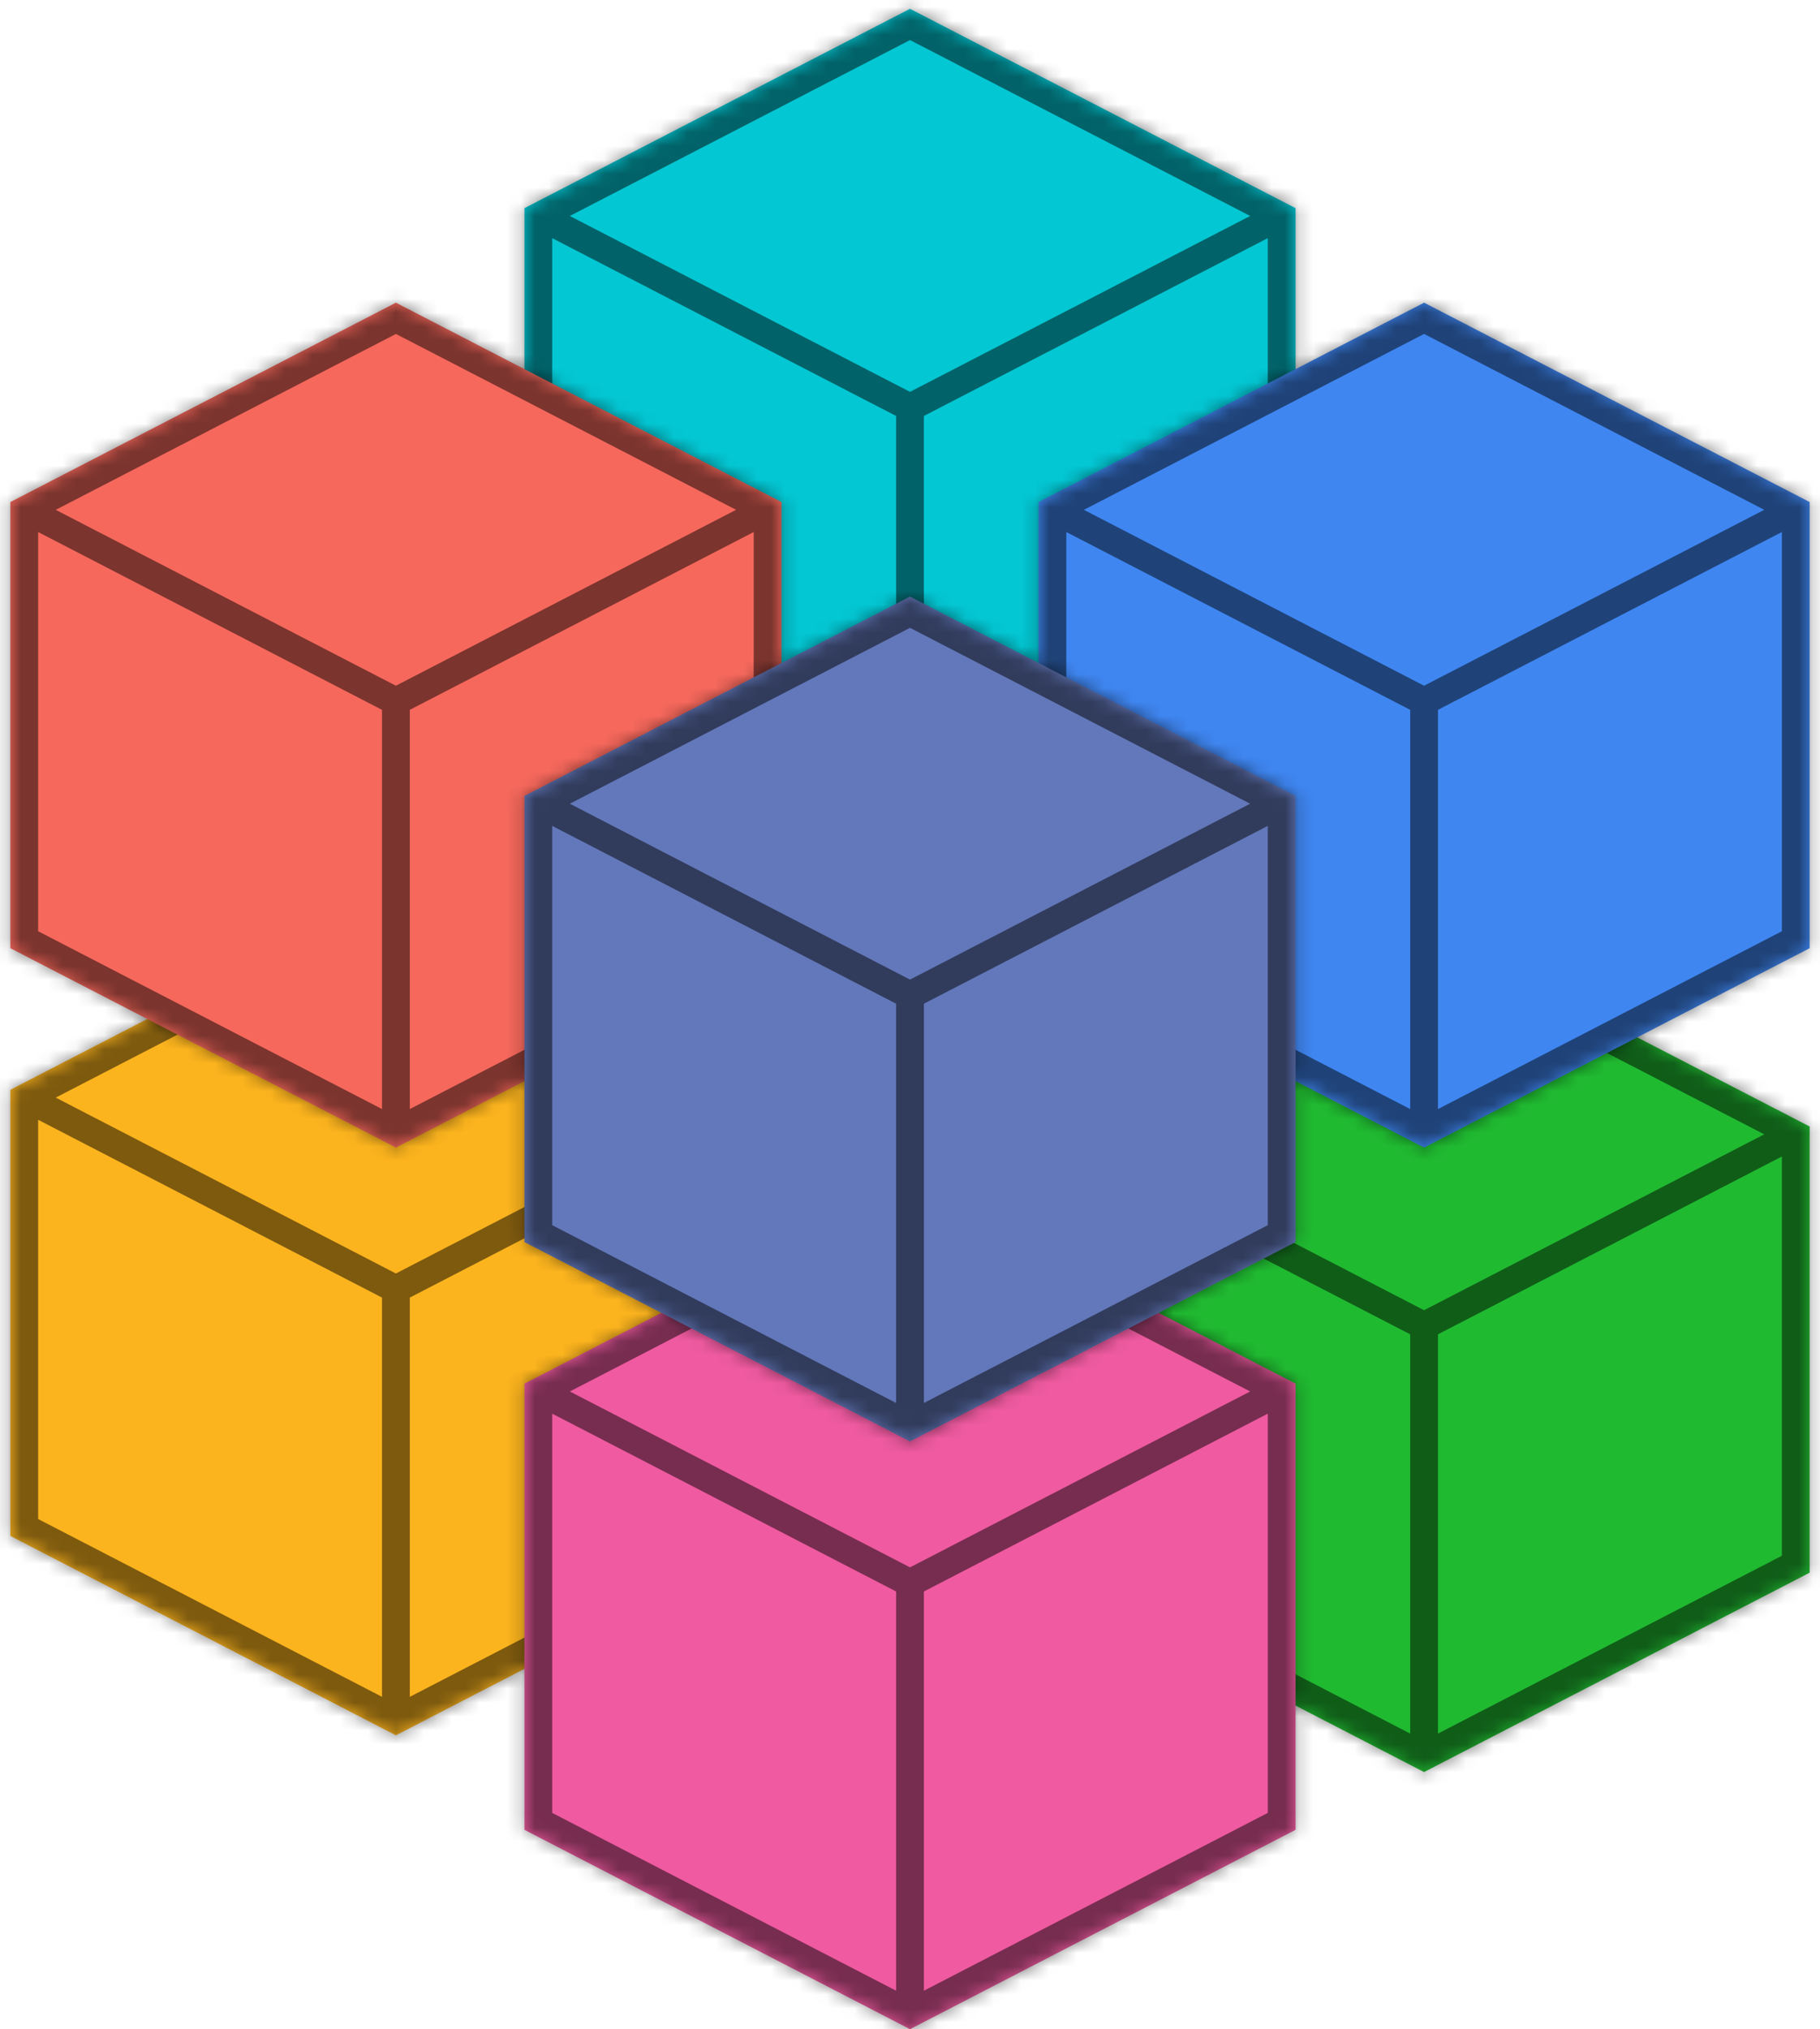 <svg fill="none" height="146" viewBox="0 0 131 146" width="131" xmlns="http://www.w3.org/2000/svg" xmlns:xlink="http://www.w3.org/1999/xlink"><mask id="a" fill="#fff"><path d="m37.748 57.265 27.752-14.344 27.752 14.344v32.102l-27.752 14.343-27.752-14.343z" fill="#fff"/></mask><mask id="b" fill="#fff"><path d="m74.751 81.052 27.752-14.344 27.752 14.344v32.103l-27.752 14.344-27.752-14.344z" fill="#fff"/></mask><mask id="c" fill="#fff"><path d="m37.748 14.976 27.752-14.344 27.752 14.344v32.102l-27.752 14.344-27.752-14.344z" fill="#fff"/></mask><mask id="d" fill="#fff"><path d="m74.751 36.121 27.752-14.344 27.752 14.344v32.103l-27.752 14.344-27.752-14.344z" fill="#fff"/></mask><mask id="e" fill="#fff"><path d="m.745 78.409 27.752-14.344 27.752 14.344v32.103l-27.752 14.344-27.752-14.344z" fill="#fff"/></mask><mask id="f" fill="#fff"><path d="m37.748 99.554 27.752-14.344 27.752 14.344v32.102l-27.752 14.344-27.752-14.344z" fill="#fff"/></mask><mask id="g" fill="#fff"><path d="m.745 36.121 27.752-14.344 27.752 14.344v32.103l-27.752 14.344-27.752-14.344z" fill="#fff"/></mask><mask id="h" fill="#fff"><path d="m37.748 57.265 27.752-14.344 27.752 14.344v32.102l-27.752 14.343-27.752-14.343z" fill="#fff"/></mask><path d="m37.748 57.265 27.752-14.344 27.752 14.344v32.102l-27.752 14.343-27.752-14.343z" fill="#20ba31"/><path d="m37.289 58.153 27.752 14.344.918-1.777-27.752-14.344zm27.211 13.455v32.102h2v-32.102zm1.459.888 27.752-14.344-.918-1.777-27.752 14.344zm-.459-29.576.918-1.777-.918-.475-.918.475zm-27.752 14.344-.918-1.777-1.082.559v1.218zm55.504 0h2v-1.218l-1.082-.559zm-27.752 46.446-.918 1.777.918.475.918-.475zm27.752-14.343.918 1.777 1.082-.559v-1.218zm-55.504 0h-2v1.218l1.082.559zm26.834-48.223-27.752 14.344 1.837 3.554 27.752-14.344zm29.588 14.344-27.752-14.344-1.837 3.554 27.752 14.344zm-27.752 50 27.752-14.344-1.837-3.553-27.752 14.344zm28.834-16.12v-32.102h-4v32.102zm-59.504-32.102v32.102h4v-32.102zm1.082 33.879 27.752 14.344 1.837-3.553-27.752-14.344z" fill="#000" fill-opacity=".5" mask="url(#a)"/><path d="m74.751 81.052 27.752-14.344 27.752 14.344v32.103l-27.752 14.344-27.752-14.344z" fill="#20ba31"/><path d="m74.292 81.941 27.752 14.344.918-1.777-27.752-14.344zm27.211 13.455v32.103h2v-32.103zm1.459.888 27.752-14.344-.919-1.777-27.751 14.344zm-.459-29.576.918-1.777-.918-.475-.919.475zm-27.752 14.344-.918-1.777-1.082.559v1.218zm55.504 0h2v-1.218l-1.082-.559zm-27.752 46.447-.919 1.776.919.475.918-.475zm27.752-14.344.918 1.777 1.082-.559v-1.218zm-55.504 0h-2v1.218l1.082.559zm26.833-48.223-27.752 14.344 1.837 3.554 27.752-14.344zm29.589 14.344-27.752-14.344-1.837 3.554 27.752 14.344zm-27.752 49.999 27.752-14.343-1.837-3.554-27.752 14.344zm28.834-16.12v-32.103h-4v32.103zm-59.504-32.103v32.103h4v-32.103zm1.082 33.88 27.752 14.343 1.837-3.553-27.752-14.344z" fill="#000" fill-opacity=".5" mask="url(#b)"/><path d="m37.748 14.976 27.752-14.344 27.752 14.344v32.102l-27.752 14.344-27.752-14.344z" fill="#03c7d3"/><path d="m37.289 15.865 27.752 14.344.918-1.777-27.752-14.344zm27.211 13.455v32.102h2v-32.102zm1.459.888 27.752-14.344-.918-1.777-27.752 14.344zm-.459-29.576.918-1.777-.918-.475-.918.475zm-27.752 14.344-.918-1.777-1.082.559v1.218zm55.504 0h2v-1.218l-1.082-.559zm-27.752 46.446-.918 1.777.918.475.918-.475zm27.752-14.344.918 1.777 1.082-.559v-1.218zm-55.504 0h-2v1.218l1.082.559zm26.834-48.223-27.752 14.344 1.837 3.554 27.752-14.344zm29.588 14.344-27.752-14.344-1.837 3.553 27.752 14.344zm-27.752 50 27.752-14.344-1.837-3.553-27.752 14.344zm28.834-16.12v-32.102h-4v32.102zm-59.504-32.102v32.102h4v-32.102zm1.082 33.879 27.752 14.344 1.837-3.554-27.752-14.344z" fill="#000" fill-opacity=".5" mask="url(#c)"/><path d="m74.751 36.121 27.752-14.344 27.752 14.344v32.103l-27.752 14.344-27.752-14.344z" fill="#3f86f1"/><path d="m74.292 37.009 27.752 14.344.918-1.777-27.752-14.344zm27.211 13.455v32.103h2v-32.103zm1.459.888 27.752-14.344-.919-1.777-27.751 14.344zm-.459-29.576.918-1.777-.918-.475-.919.475zm-27.752 14.344-.918-1.777-1.082.559v1.218zm55.504 0h2v-1.218l-1.082-.559zm-27.752 46.446-.919 1.777.919.475.918-.475zm27.752-14.344.918 1.777 1.082-.559v-1.218zm-55.504 0h-2v1.218l1.082.559zm26.833-48.223-27.752 14.344 1.837 3.553 27.752-14.344zm29.589 14.344-27.752-14.344-1.837 3.553 27.752 14.344zm-27.752 50 27.752-14.344-1.837-3.554-27.752 14.344zm28.834-16.12v-32.103h-4v32.103zm-59.504-32.103v32.103h4v-32.103zm1.082 33.879 27.752 14.344 1.837-3.554-27.752-14.344z" fill="#000" fill-opacity=".5" mask="url(#d)"/><path d="m.745 78.409 27.752-14.344 27.752 14.344v32.103l-27.752 14.344-27.752-14.344z" fill="#fcb41e"/><path d="m.286 79.298 27.752 14.344.918-1.777-27.752-14.344zm27.211 13.455v32.103h2v-32.103zm1.459.888 27.752-14.344-.918-1.777-27.752 14.344zm-.459-29.576.918-1.777-.918-.475-.918.475zm-27.752 14.344-.918-1.777-1.082.559v1.218zm55.504 0h2v-1.218l-1.082-.559zm-27.752 46.447-.918 1.776.918.475.918-.475zm27.752-14.344.918 1.777 1.082-.559v-1.218zm-55.504 0h-2v1.218l1.082.559zm26.834-48.223-27.752 14.344 1.837 3.553 27.752-14.344zm29.589 14.344-27.752-14.344-1.837 3.553 27.752 14.344zm-27.752 49.999 27.752-14.343-1.837-3.554-27.752 14.344zm28.834-16.12v-32.103h-4v32.103zm-59.504-32.103v32.103h4v-32.103zm1.082 33.88 27.752 14.343 1.837-3.553-27.752-14.344z" fill="#000" fill-opacity=".5" mask="url(#e)"/><path d="m37.748 99.554 27.752-14.344 27.752 14.344v32.102l-27.752 14.344-27.752-14.344z" fill="#ef5aa0"/><path d="m37.289 100.442 27.752 14.344.918-1.777-27.752-14.344zm27.211 13.455v32.103h2v-32.103zm1.459.889 27.752-14.344-.918-1.777-27.752 14.344zm-.459-29.576.918-1.777-.918-.475-.918.475zm-27.752 14.344-.918-1.777-1.082.559v1.218zm55.504 0h2v-1.218l-1.082-.559zm-27.752 46.446-.918 1.777.918.474.918-.474zm27.752-14.344.918 1.777 1.082-.559v-1.218zm-55.504 0h-2v1.218l1.082.559zm26.834-48.223-27.752 14.344 1.837 3.553 27.752-14.343zm29.588 14.344-27.752-14.344-1.837 3.554 27.752 14.343zm-27.752 50 27.752-14.344-1.837-3.553-27.752 14.343zm28.834-16.121v-32.102h-4v32.102zm-59.504-32.102v32.102h4v-32.102zm1.082 33.879 27.752 14.344 1.837-3.554-27.752-14.343z" fill="#000" fill-opacity=".5" mask="url(#f)"/><path d="m.745 36.121 27.752-14.344 27.752 14.344v32.103l-27.752 14.344-27.752-14.344z" fill="#f6685c"/><path d="m.286 37.009 27.752 14.344.918-1.777-27.752-14.344zm27.211 13.455v32.103h2v-32.103zm1.459.888 27.752-14.344-.918-1.777-27.752 14.344zm-.459-29.576.918-1.777-.918-.475-.918.475zm-27.752 14.344-.918-1.777-1.082.559v1.218zm55.504 0h2v-1.218l-1.082-.559zm-27.752 46.446-.918 1.777.918.475.918-.475zm27.752-14.344.918 1.777 1.082-.559v-1.218zm-55.504 0h-2v1.218l1.082.559zm26.834-48.223-27.752 14.344 1.837 3.553 27.752-14.344zm29.589 14.344-27.752-14.344-1.837 3.553 27.752 14.344zm-27.752 50 27.752-14.344-1.837-3.554-27.752 14.344zm28.834-16.12v-32.103h-4v32.103zm-59.504-32.103v32.103h4v-32.103zm1.082 33.879 27.752 14.344 1.837-3.554-27.752-14.344z" fill="#000" fill-opacity=".5" mask="url(#g)"/><path d="m37.748 57.265 27.752-14.344 27.752 14.344v32.102l-27.752 14.343-27.752-14.343z" fill="#6378ba"/><path d="m37.289 58.153 27.752 14.344.918-1.777-27.752-14.344zm27.211 13.455v32.102h2v-32.102zm1.459.888 27.752-14.344-.918-1.777-27.752 14.344zm-.459-29.576.918-1.777-.918-.475-.918.475zm-27.752 14.344-.918-1.777-1.082.559v1.218zm55.504 0h2v-1.218l-1.082-.559zm-27.752 46.446-.918 1.777.918.475.918-.475zm27.752-14.343.918 1.777 1.082-.559v-1.218zm-55.504 0h-2v1.218l1.082.559zm26.834-48.223-27.752 14.344 1.837 3.554 27.752-14.344zm29.588 14.344-27.752-14.344-1.837 3.554 27.752 14.344zm-27.752 50 27.752-14.344-1.837-3.553-27.752 14.344zm28.834-16.12v-32.102h-4v32.102zm-59.504-32.102v32.102h4v-32.102zm1.082 33.879 27.752 14.344 1.837-3.553-27.752-14.344z" fill="#000" fill-opacity=".5" mask="url(#h)"/></svg>
